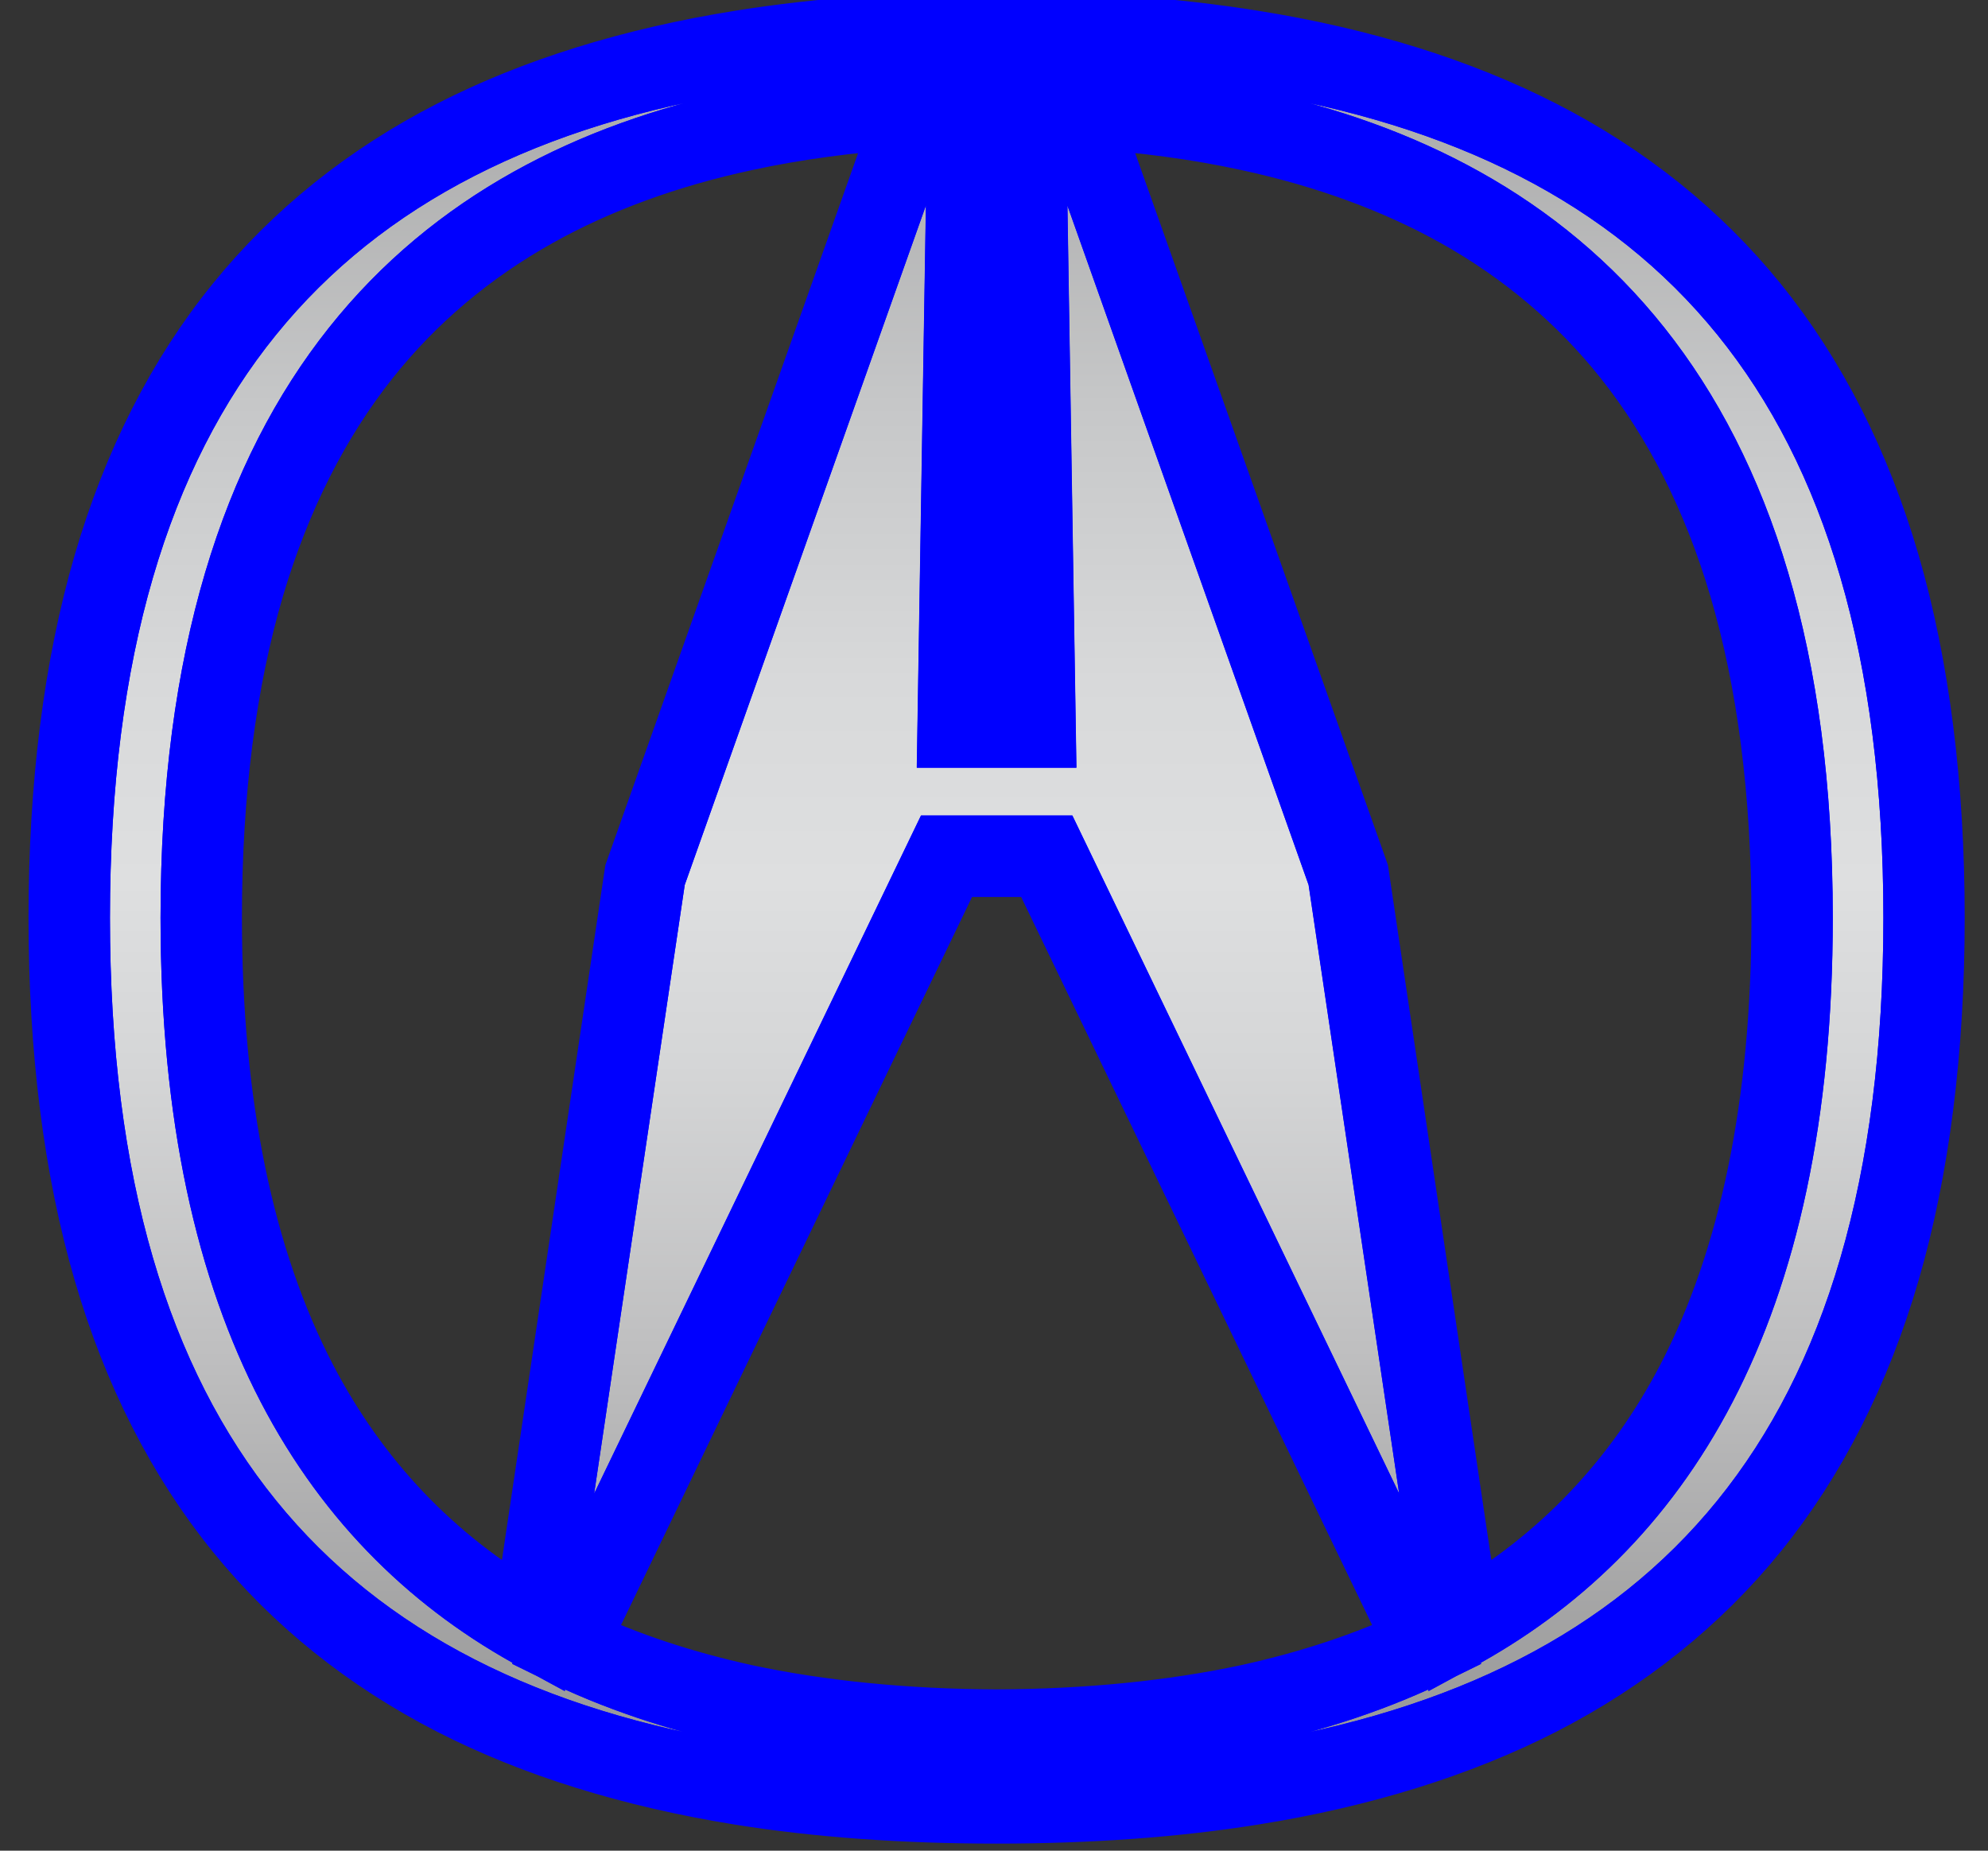 <?xml version="1.0" encoding="UTF-8" standalone="no"?>
<svg width="29px" height="27px" viewBox="0 0 29 27" version="1.1" xmlns="http://www.w3.org/2000/svg" xmlns:xlink="http://www.w3.org/1999/xlink" xmlns:sketch="http://www.bohemiancoding.com/sketch/ns">
    <rect x="0" y="0" width="29" height="27" fill="#333333" stroke="none"/>
    <!-- Generator: Sketch 3.2.2 (9983) - http://www.bohemiancoding.com/sketch -->
    <title>test_svg</title>
    <desc>Created with Sketch.</desc>
    <defs>
        <linearGradient x1="50%" y1="-0.003%" x2="50%" y2="100.003%" id="linearGradient-1">
            <stop stop-color="#A8A8A8" offset="0.58%"></stop>
            <stop stop-color="#AAAAAA" offset="1.83%"></stop>
            <stop stop-color="#C6C7C8" offset="20.38%"></stop>
            <stop stop-color="#D8D9DA" offset="36.37%"></stop>
            <stop stop-color="#DEDFE0" offset="47.88%"></stop>
            <stop stop-color="#D5D6D7" offset="58.38%"></stop>
            <stop stop-color="#BEBEBF" offset="75.49%"></stop>
            <stop stop-color="#989898" offset="96.96%"></stop>
            <stop stop-color="#949494" offset="98.74%"></stop>
        </linearGradient>
        <linearGradient x1="0.003%" y1="50%" x2="100.003%" y2="50%" id="linearGradient-2">
            <stop stop-color="#9C9C9C" offset="0.58%"></stop>
            <stop stop-color="#ABABAB" offset="11.36%"></stop>
            <stop stop-color="#D2D3D3" offset="32.05%"></stop>
            <stop stop-color="#F1F2F2" offset="46.57%"></stop>
            <stop stop-color="#D0D0D0" offset="80.08%"></stop>
            <stop stop-color="#C3C3C3" offset="98.74%"></stop>
        </linearGradient>
    </defs>
    <style type="text/css">
        .blue-path {
            stroke: #00f;
        }
    </style>
    <g id="Page-1" stroke="none" stroke-width="1" fill="none" fill-rule="evenodd" sketch:type="MSPage">
        <g id="test_svg" sketch:type="MSLayerGroup" transform="translate(-3, -5)">
            <g sketch:type="MSShapeGroup">
                <g class="blue-path" id="Group" transform="translate(3.892, 4.865)">
                    <path d="M17.356,26.075 C23.57,25.082 27.082,21.293 27.082,13.525 C27.082,5.753 23.57,1.962 17.356,0.971 C16.211,0.787 14.971,0.698 13.647,0.698 C12.323,0.698 11.083,0.787 9.938,0.971 C3.728,1.963 0.212,5.753 0.212,13.525 C0.212,21.293 3.727,25.083 9.938,26.075 C11.083,26.259 12.323,26.344 13.647,26.344 C14.971,26.344 16.211,26.26 17.356,26.075 L17.356,26.075 L17.356,26.075 Z M17.356,1.946 C21.747,2.894 25.343,5.892 25.343,13.525 C25.343,19.327 23.264,22.447 20.336,24.028 L18.684,12.924 L17.355,9.179 L14.665,1.603 C15.577,1.649 16.484,1.756 17.356,1.946 L17.356,1.946 L17.356,1.946 Z M13.139,1.581 C13.309,1.576 13.476,1.571 13.646,1.571 C13.812,1.571 13.983,1.576 14.153,1.581 L14.301,10.835 L13.645,10.835 L12.989,10.835 L13.139,1.581 L13.139,1.581 Z M1.95,13.525 C1.95,5.891 5.547,2.893 9.938,1.946 C10.81,1.757 11.717,1.649 12.627,1.603 L9.938,9.179 L8.609,12.924 L6.957,24.028 C4.029,22.447 1.95,19.327 1.95,13.525 L1.95,13.525 L1.95,13.525 Z M9.938,25.101 C8.995,24.894 8.088,24.597 7.244,24.18 L9.938,18.59 L12.857,12.533 L13.647,12.533 L14.437,12.533 L17.356,18.59 L20.05,24.18 C19.206,24.598 18.299,24.894 17.356,25.101 C16.161,25.357 14.904,25.464 13.647,25.469 C12.39,25.464 11.132,25.357 9.938,25.101 L9.938,25.101 L9.938,25.101 Z" id="Shape" fill="url(#linearGradient-1)"></path>
                    <path d="M13.647,0.697 C14.971,0.697 16.211,0.786 17.356,0.97 C23.57,1.962 27.082,5.752 27.082,13.524 C27.082,21.292 23.57,25.082 17.356,26.074 C16.211,26.258 14.971,26.343 13.647,26.343 C12.323,26.343 11.083,26.258 9.938,26.074 C3.728,25.081 0.212,21.292 0.212,13.524 C0.212,5.752 3.727,1.962 9.938,0.97 C11.083,0.786 12.323,0.697 13.647,0.697 L13.647,0.697 Z M12.991,10.835 L13.647,10.835 L14.303,10.835 L14.155,1.581 C13.985,1.576 13.813,1.571 13.648,1.571 C13.478,1.571 13.311,1.576 13.141,1.581 L12.991,10.835 L12.991,10.835 Z M20.337,24.028 C23.265,22.447 25.344,19.327 25.344,13.525 C25.344,5.891 21.748,2.893 17.357,1.946 C16.485,1.757 15.578,1.649 14.667,1.603 L17.357,9.179 L18.686,12.924 L20.337,24.028 L20.337,24.028 Z M6.957,24.028 L8.609,12.924 L9.938,9.179 L12.627,1.603 C11.716,1.649 10.809,1.756 9.938,1.946 C5.547,2.894 1.95,5.892 1.95,13.525 C1.95,19.327 4.029,22.447 6.957,24.028 L6.957,24.028 Z M13.647,25.469 C14.904,25.464 16.161,25.357 17.356,25.101 C18.299,24.894 19.206,24.597 20.05,24.18 L17.356,18.59 L14.437,12.533 L13.647,12.533 L12.857,12.533 L9.938,18.59 L7.244,24.18 C8.088,24.598 8.995,24.894 9.938,25.101 C11.132,25.357 12.39,25.464 13.647,25.469 L13.647,25.469 Z M13.647,0.51 C12.306,0.51 11.048,0.603 9.909,0.786 C8.321,1.04 6.909,1.479 5.713,2.092 C4.477,2.724 3.43,3.565 2.601,4.588 C1.751,5.634 1.105,6.908 0.678,8.371 C0.244,9.86 0.024,11.594 0.024,13.525 C0.024,15.455 0.244,17.189 0.678,18.676 C1.104,20.139 1.751,21.412 2.601,22.459 C3.43,23.482 4.477,24.321 5.713,24.955 C6.909,25.567 8.32,26.006 9.909,26.261 C11.03,26.441 12.288,26.532 13.647,26.532 C15.006,26.532 16.264,26.44 17.385,26.26 C18.974,26.006 20.386,25.567 21.582,24.955 C22.818,24.321 23.865,23.481 24.694,22.459 C25.542,21.412 26.189,20.139 26.615,18.676 C27.048,17.189 27.268,15.455 27.268,13.525 C27.268,11.594 27.048,9.86 26.615,8.371 C26.189,6.908 25.542,5.635 24.694,4.588 C23.865,3.564 22.818,2.724 21.582,2.092 C20.386,1.479 18.974,1.04 17.385,0.786 C16.245,0.603 14.988,0.51 13.647,0.51 L13.647,0.51 L13.647,0.51 Z M13.324,1.764 C13.432,1.761 13.538,1.759 13.647,1.759 C13.752,1.759 13.861,1.761 13.97,1.764 L14.112,10.648 L13.646,10.648 L13.18,10.648 L13.324,1.764 L13.324,1.764 Z M20.482,23.732 L18.87,12.896 L18.867,12.877 L18.861,12.86 L17.532,9.115 L14.937,1.805 C15.78,1.858 16.579,1.966 17.316,2.126 C18.453,2.371 19.479,2.747 20.365,3.242 C21.339,3.787 22.175,4.492 22.85,5.342 C23.586,6.267 24.152,7.39 24.534,8.68 C24.948,10.075 25.157,11.704 25.157,13.523 C25.157,16.235 24.691,18.505 23.773,20.272 C23.004,21.75 21.898,22.912 20.482,23.732 L20.482,23.732 L20.482,23.732 Z M6.811,23.732 C5.395,22.912 4.289,21.75 3.521,20.273 C2.603,18.507 2.137,16.237 2.137,13.524 C2.137,11.706 2.346,10.076 2.759,8.681 C3.142,7.392 3.708,6.269 4.443,5.343 C5.117,4.493 5.954,3.787 6.928,3.243 C7.813,2.747 8.839,2.371 9.976,2.127 C10.713,1.967 11.513,1.859 12.356,1.806 L9.761,9.116 L8.432,12.861 L8.426,12.878 L8.423,12.897 L6.811,23.732 L6.811,23.732 Z M12.974,12.721 L13.646,12.721 L14.318,12.721 L17.186,18.671 L19.799,24.093 C19.058,24.441 18.223,24.719 17.314,24.918 C16.21,25.154 14.975,25.277 13.645,25.282 C12.315,25.277 11.08,25.154 9.976,24.918 C9.067,24.719 8.232,24.442 7.492,24.093 L10.105,18.671 L12.974,12.721 L12.974,12.721 Z" id="Shape" fill="url(#linearGradient-2)"></path>
                </g>
                <rect id="Rectangle-path" x="0.025" y="0.872" width="35.027" height="35.027"></rect>
            </g>
        </g>
    </g>
</svg>